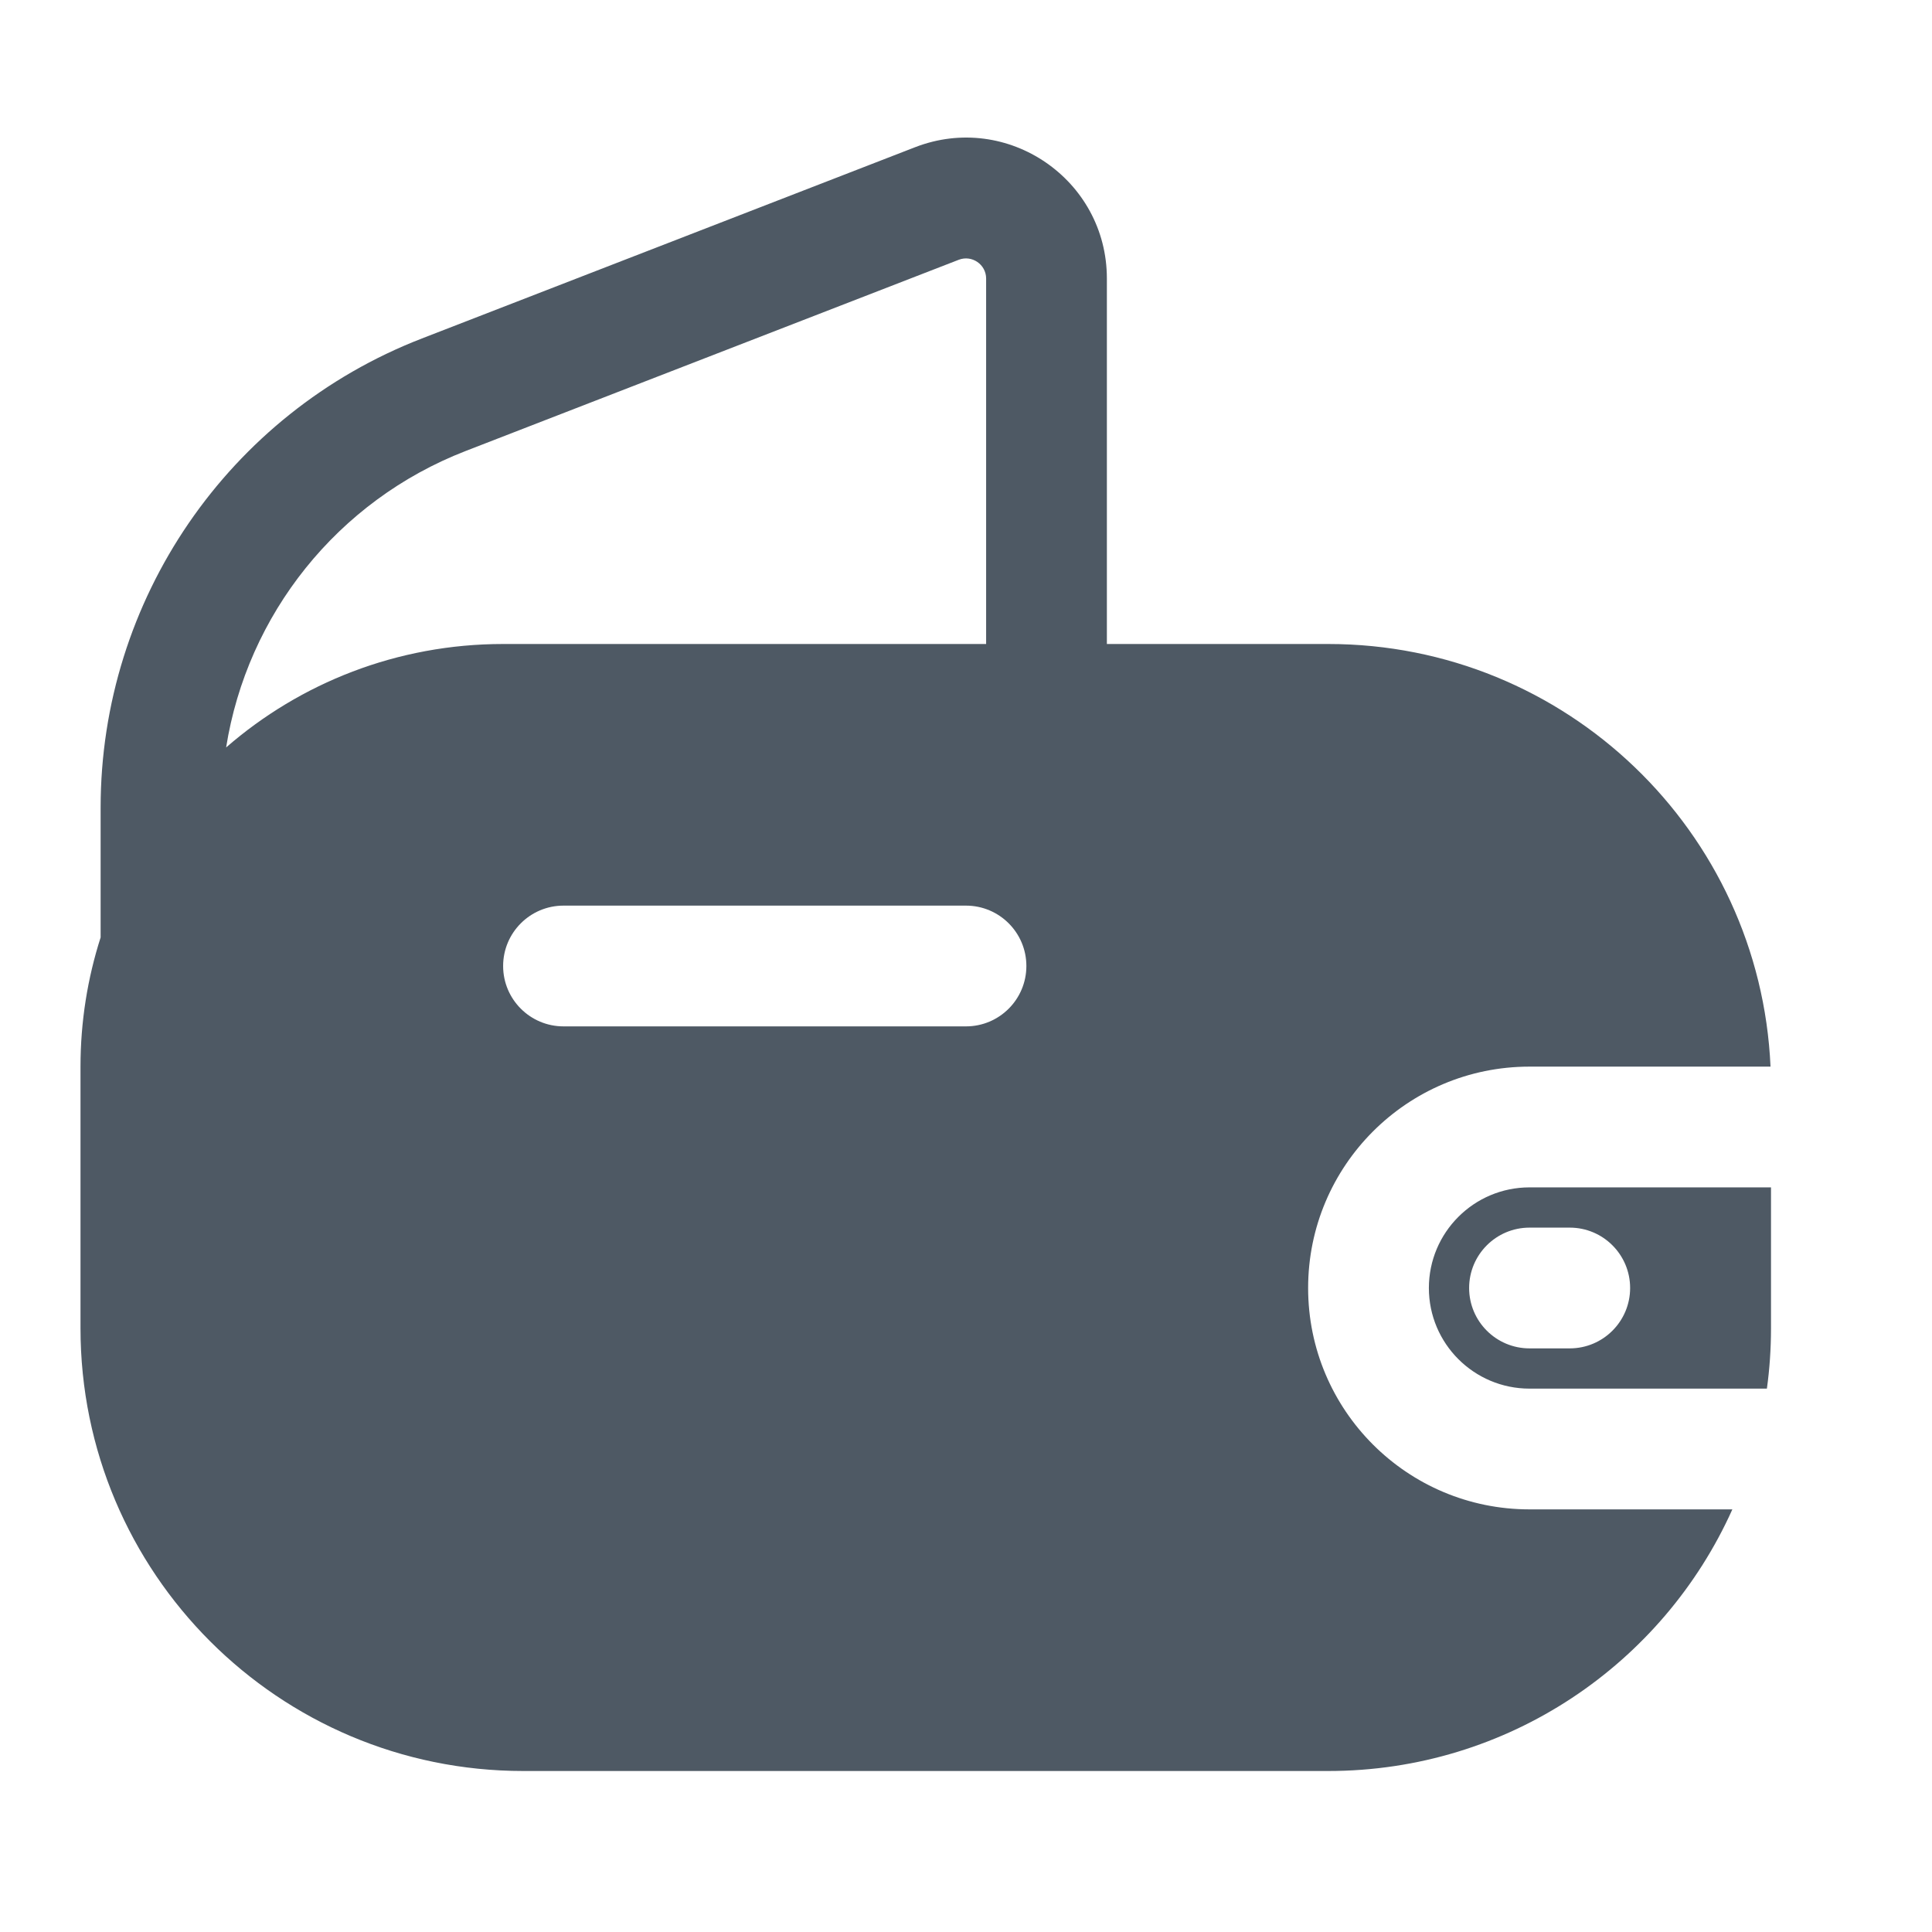 <svg width="24" height="24" viewBox="0 0 24 24" fill="none" xmlns="http://www.w3.org/2000/svg">
<path fill-rule="evenodd" clip-rule="evenodd" d="M11.91 3.227C12.073 3.164 12.25 3.285 12.25 3.46V8H6.25C4.934 8 3.73 8.484 2.809 9.285C3.071 7.635 4.19 6.221 5.783 5.603L11.91 3.227ZM1.25 11.645V10.032C1.25 7.452 2.835 5.137 5.24 4.205L11.367 1.829C12.514 1.384 13.75 2.23 13.75 3.46V8H15.583H16.5C19.454 8 21.864 10.328 21.994 13.25H19C17.481 13.25 16.25 14.481 16.25 16C16.25 17.519 17.481 18.75 19 18.75H20.411H21.52C20.66 20.666 18.736 22 16.5 22H6.5C3.462 22 1 19.538 1 16.5V13.25C1 12.69 1.088 12.151 1.25 11.645ZM19 15.25C18.586 15.25 18.25 15.586 18.25 16C18.25 16.414 18.586 16.75 19 16.75H19.5C19.914 16.75 20.25 16.414 20.25 16C20.25 15.586 19.914 15.25 19.5 15.25H19ZM19 14.75H22V16.5C22 16.754 21.983 17.005 21.949 17.25H20.411H19C18.31 17.25 17.75 16.69 17.75 16C17.75 15.31 18.31 14.75 19 14.75ZM7 11.25C6.586 11.25 6.25 11.586 6.25 12C6.25 12.414 6.586 12.75 7 12.75H12C12.414 12.75 12.75 12.414 12.75 12C12.75 11.586 12.414 11.25 12 11.25H7Z" fill="#4E5964"/>
</svg>

